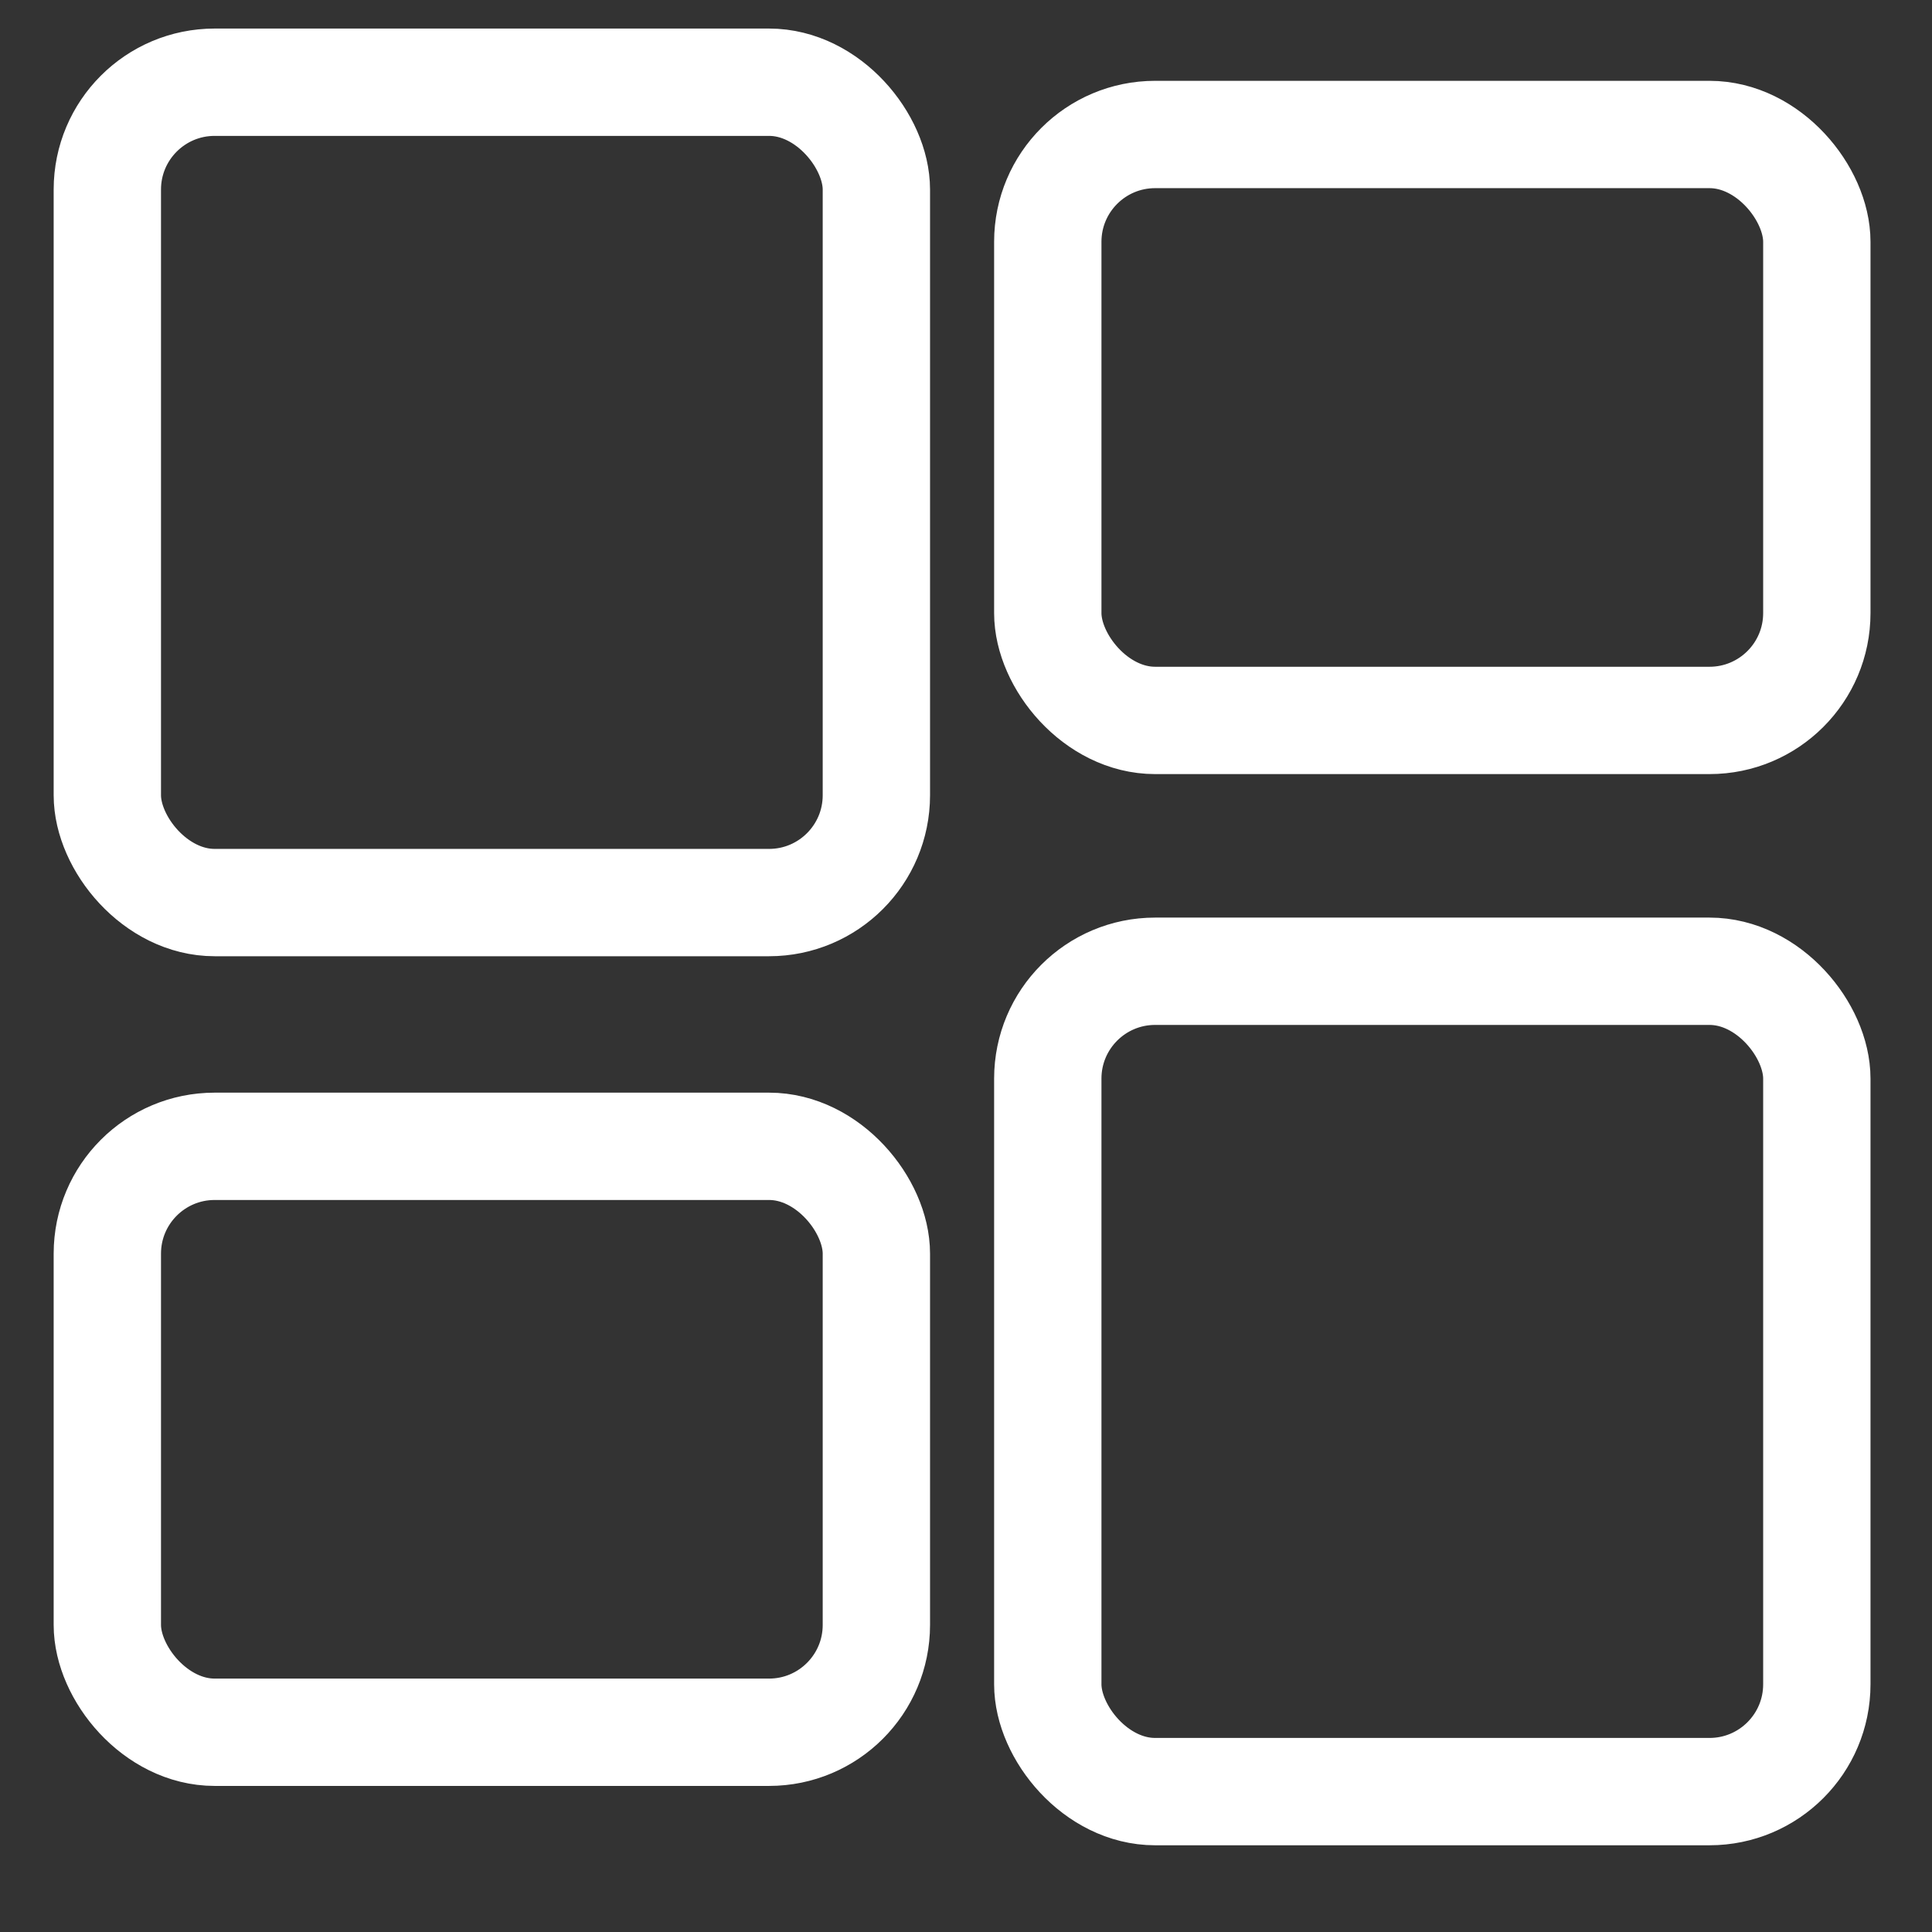 <svg width="18" height="18" viewBox="0 0 18 18" fill="none" xmlns="http://www.w3.org/2000/svg">
<rect x="0" y="0" width="18" height="18" fill="#333333" stroke="none"/>
<rect x="1" y="0.766" width="7.165" height="7.643" rx="1" stroke="white" stroke-linejoin="round"/>
<rect x="1" y="10.68" width="7.165" height="5.459" rx="1" stroke="white" stroke-linejoin="round"/>
<rect x="9.762" y="1.253" width="7.165" height="5.459" rx="1" stroke="white" stroke-linejoin="round"/>
<rect x="9.762" y="9.049" width="7.165" height="7.643" rx="1" stroke="white" stroke-linejoin="round"/>
</svg>
